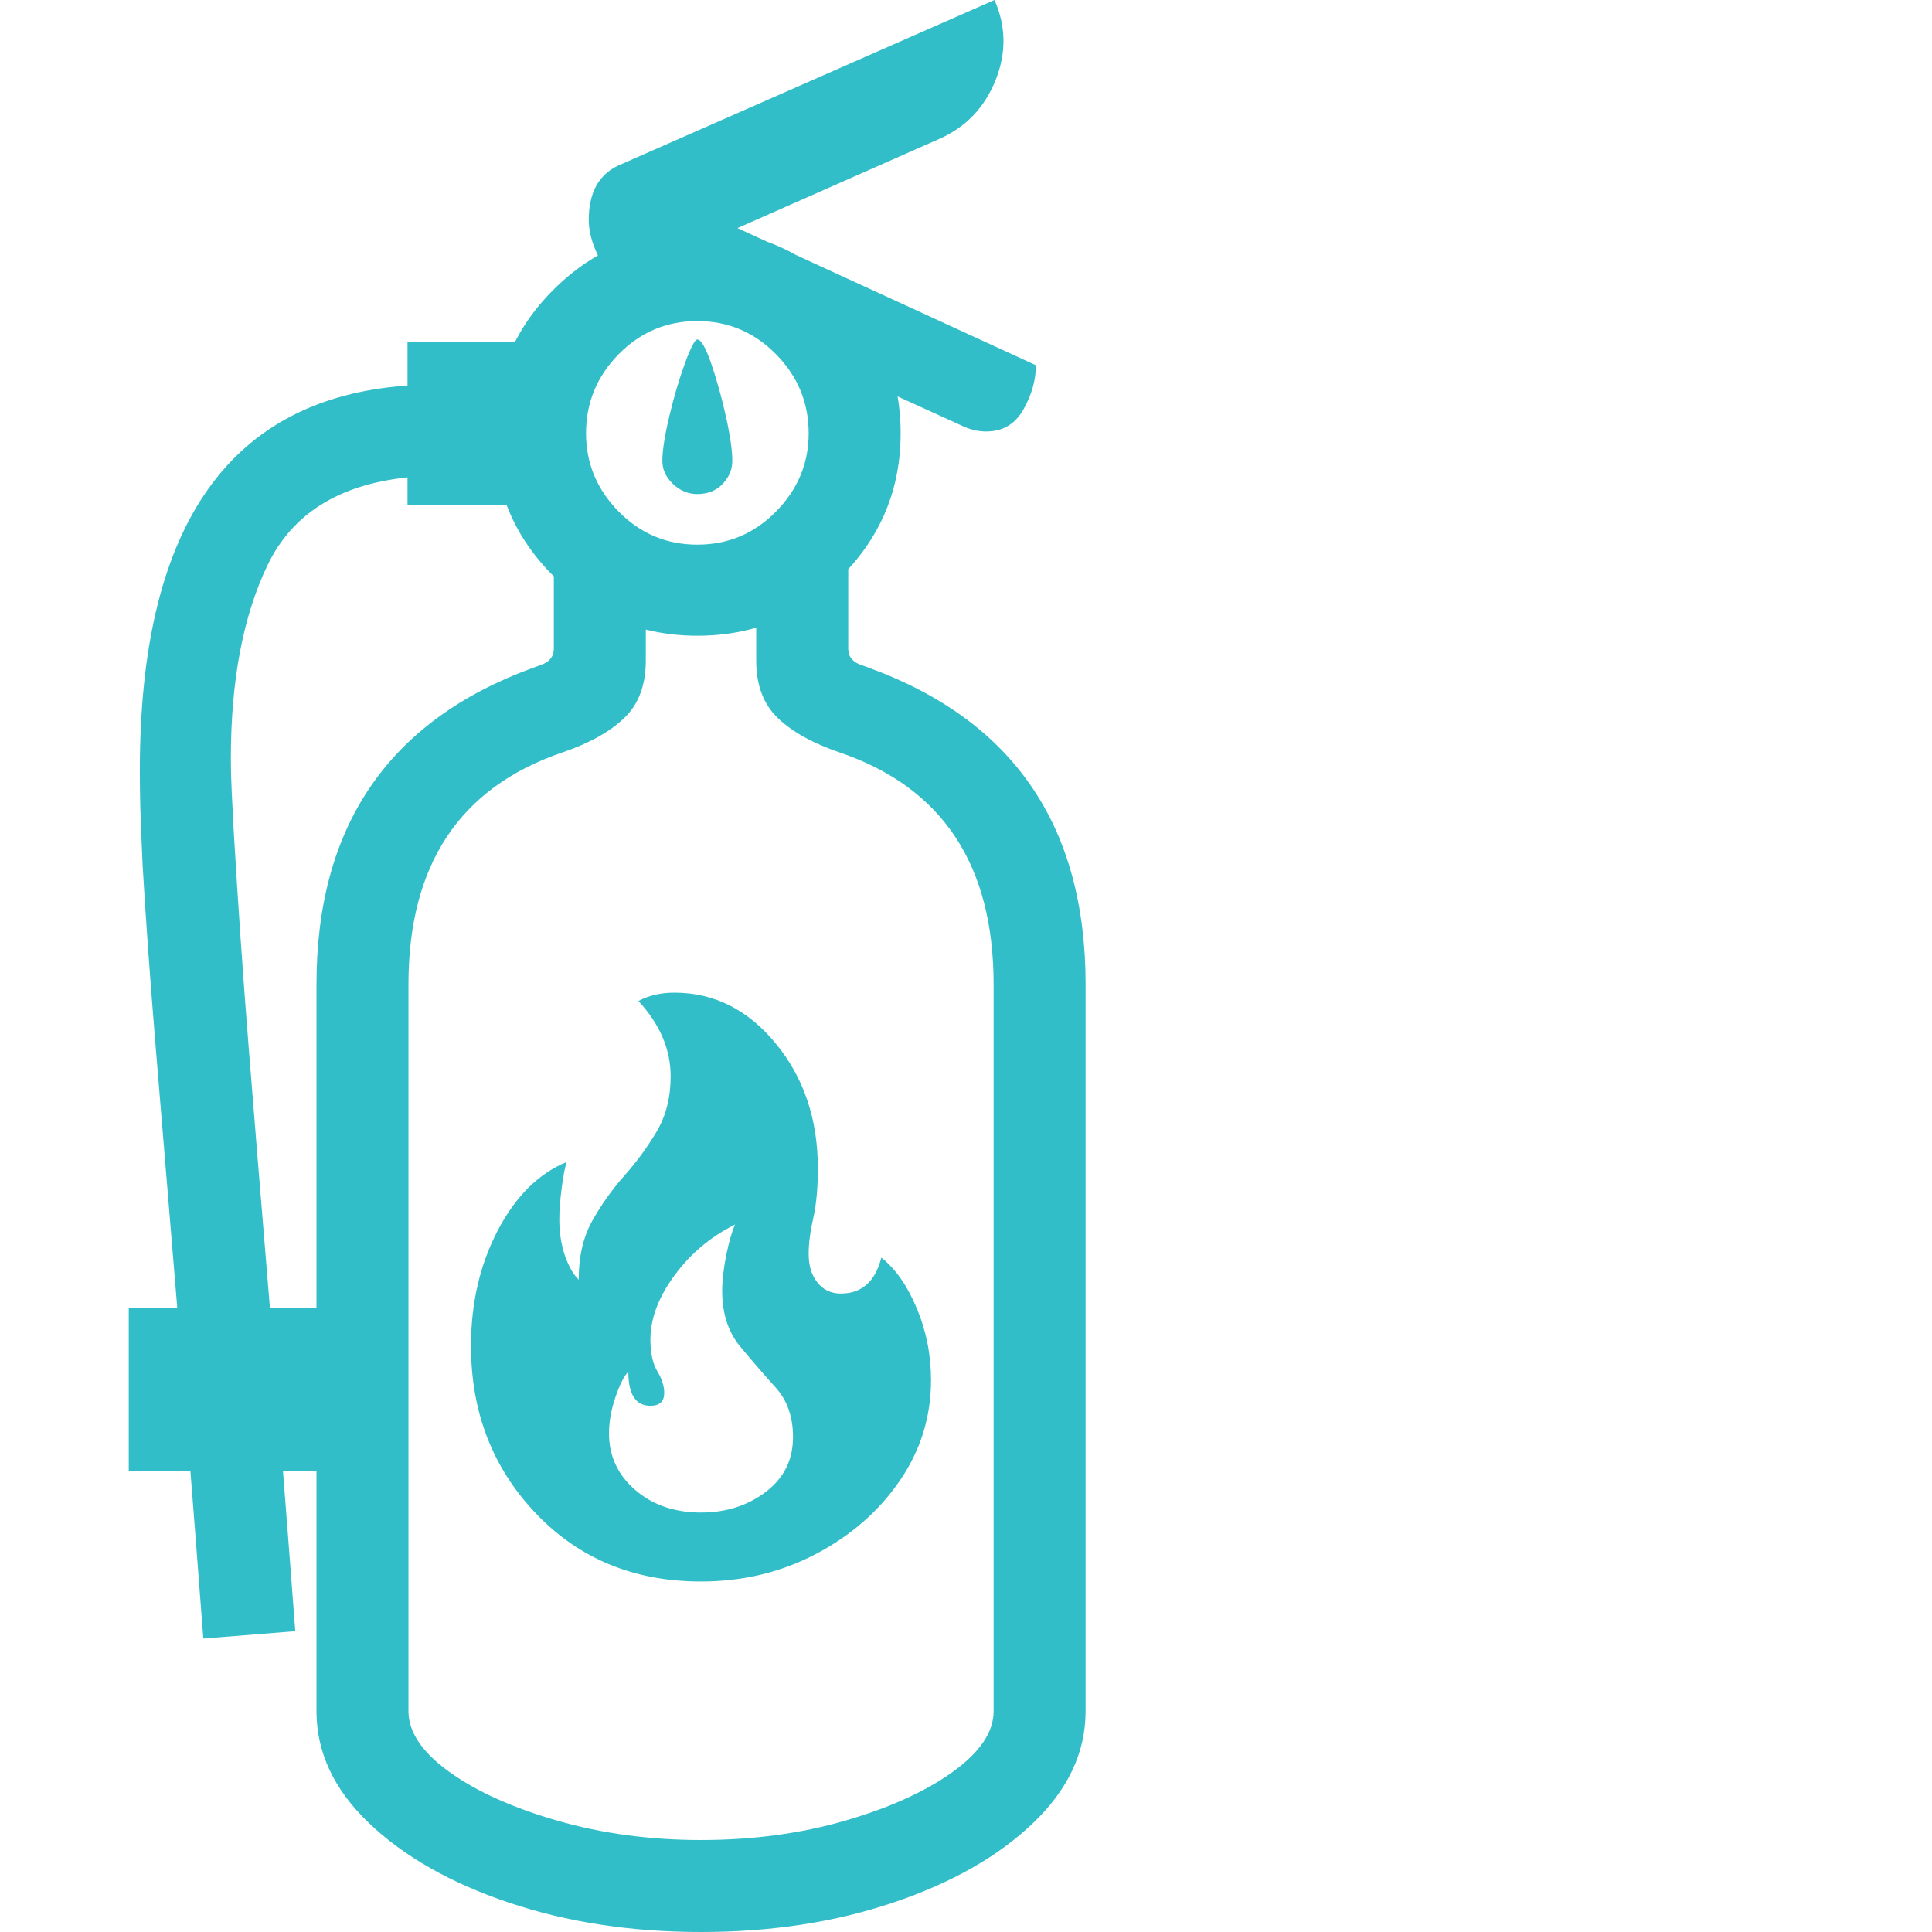 <svg version="1.1" xmlns="http://www.w3.org/2000/svg" style="fill:rgba(0,0,0,1.0)" width="256" height="256" viewBox="0 0 28.438 32.812"><path fill="rgb(50, 190, 200)" d="M9.719 32.812 C8.531 32.812 7.443 32.646 6.453 32.312 C5.464 31.979 4.672 31.529 4.078 30.961 C3.484 30.393 3.188 29.76 3.188 29.062 L3.188 16.719 C3.188 14.031 4.411 12.24 6.859 11.344 L7.031 11.281 C7.156 11.229 7.219 11.141 7.219 11.016 L7.219 9.406 L8.781 9.719 L8.781 11.219 C8.781 11.635 8.659 11.961 8.414 12.195 C8.169 12.43 7.818 12.625 7.359 12.781 C5.62 13.375 4.75 14.687 4.75 16.719 L4.75 29.062 C4.75 29.417 4.982 29.76 5.445 30.094 C5.909 30.427 6.521 30.703 7.281 30.922 C8.042 31.141 8.854 31.25 9.719 31.25 C10.594 31.25 11.409 31.141 12.164 30.922 C12.919 30.703 13.529 30.427 13.992 30.094 C14.456 29.76 14.688 29.417 14.688 29.062 L14.688 16.719 C14.688 14.687 13.818 13.375 12.078 12.781 C11.62 12.625 11.268 12.43 11.023 12.195 C10.779 11.961 10.656 11.635 10.656 11.219 L10.656 9.719 L12.219 9.406 L12.219 11.016 C12.219 11.141 12.281 11.229 12.406 11.281 L12.578 11.344 C15.026 12.24 16.25 14.031 16.25 16.719 L16.25 29.062 C16.25 29.76 15.953 30.393 15.359 30.961 C14.766 31.529 13.974 31.979 12.984 32.312 C11.995 32.646 10.906 32.812 9.719 32.812 Z M0 24.984 L0 22.219 L3.953 22.219 L3.953 24.984 Z M1.266 27.828 C1.099 25.62 0.948 23.701 0.812 22.07 C0.677 20.44 0.56 19.026 0.461 17.828 C0.362 16.63 0.286 15.578 0.234 14.672 C0.214 14.234 0.201 13.904 0.195 13.68 C0.19 13.456 0.188 13.255 0.188 13.078 C0.188 9.016 1.646 6.844 4.562 6.562 C4.885 6.531 5.25 6.508 5.656 6.492 C6.063 6.477 6.505 6.479 6.984 6.5 L6.938 8.062 C6.031 8.031 5.292 8.047 4.719 8.109 C3.562 8.234 2.776 8.729 2.359 9.594 C1.943 10.458 1.734 11.552 1.734 12.875 C1.734 13.073 1.74 13.273 1.75 13.477 C1.76 13.68 1.771 13.885 1.781 14.094 C1.854 15.333 1.94 16.576 2.039 17.82 C2.138 19.065 2.253 20.471 2.383 22.039 C2.513 23.607 2.661 25.495 2.828 27.703 Z M9.719 25.688 C10.146 25.688 10.513 25.57 10.82 25.336 C11.128 25.102 11.281 24.792 11.281 24.406 C11.281 24.062 11.182 23.781 10.984 23.562 C10.786 23.344 10.586 23.112 10.383 22.867 C10.18 22.622 10.078 22.307 10.078 21.922 C10.078 21.745 10.102 21.542 10.148 21.312 C10.195 21.083 10.245 20.911 10.297 20.797 C9.88 21.005 9.536 21.294 9.266 21.664 C8.995 22.034 8.859 22.396 8.859 22.75 C8.859 22.979 8.898 23.159 8.977 23.289 C9.055 23.419 9.094 23.542 9.094 23.656 C9.094 23.802 9.016 23.875 8.859 23.875 C8.609 23.875 8.484 23.682 8.484 23.297 C8.411 23.37 8.339 23.513 8.266 23.727 C8.193 23.94 8.156 24.146 8.156 24.344 C8.156 24.729 8.305 25.049 8.602 25.305 C8.898 25.56 9.271 25.688 9.719 25.688 Z M9.719 26.859 C8.583 26.859 7.648 26.474 6.914 25.703 C6.18 24.932 5.812 23.984 5.812 22.859 C5.812 22.13 5.964 21.477 6.266 20.898 C6.568 20.32 6.958 19.932 7.438 19.734 C7.406 19.828 7.378 19.977 7.352 20.18 C7.326 20.383 7.312 20.557 7.312 20.703 C7.312 20.932 7.344 21.138 7.406 21.32 C7.469 21.503 7.547 21.641 7.641 21.734 C7.641 21.339 7.719 21.003 7.875 20.727 C8.031 20.451 8.214 20.195 8.422 19.961 C8.63 19.727 8.812 19.477 8.969 19.211 C9.125 18.945 9.203 18.635 9.203 18.281 C9.203 17.823 9.021 17.396 8.656 17 C8.833 16.906 9.036 16.859 9.266 16.859 C9.943 16.859 10.518 17.148 10.992 17.727 C11.466 18.305 11.703 19.01 11.703 19.844 C11.703 20.177 11.677 20.458 11.625 20.688 C11.573 20.917 11.547 21.12 11.547 21.297 C11.547 21.495 11.596 21.656 11.695 21.781 C11.794 21.906 11.927 21.969 12.094 21.969 C12.448 21.969 12.677 21.766 12.781 21.359 C13.021 21.547 13.221 21.833 13.383 22.219 C13.544 22.604 13.625 23.01 13.625 23.438 C13.625 24.063 13.448 24.633 13.094 25.148 C12.74 25.664 12.266 26.078 11.672 26.391 C11.078 26.703 10.427 26.859 9.719 26.859 Z M4.734 8.578 L4.734 5.812 L7.078 5.812 L7.078 8.578 Z M9.656 10.797 C8.708 10.797 7.896 10.461 7.219 9.789 C6.542 9.117 6.203 8.307 6.203 7.359 C6.203 6.401 6.542 5.586 7.219 4.914 C7.896 4.242 8.708 3.906 9.656 3.906 C10.604 3.906 11.417 4.242 12.094 4.914 C12.771 5.586 13.109 6.401 13.109 7.359 C13.109 8.307 12.773 9.117 12.102 9.789 C11.43 10.461 10.615 10.797 9.656 10.797 Z M9.656 9.25 C10.177 9.25 10.622 9.063 10.992 8.688 C11.362 8.312 11.547 7.87 11.547 7.359 C11.547 6.839 11.362 6.391 10.992 6.016 C10.622 5.641 10.177 5.453 9.656 5.453 C9.135 5.453 8.69 5.641 8.32 6.016 C7.951 6.391 7.766 6.839 7.766 7.359 C7.766 7.87 7.951 8.312 8.32 8.688 C8.69 9.063 9.135 9.25 9.656 9.25 Z M9.656 8.391 C9.5 8.391 9.362 8.333 9.242 8.219 C9.122 8.104 9.062 7.974 9.062 7.828 C9.062 7.651 9.102 7.398 9.18 7.07 C9.258 6.742 9.346 6.443 9.445 6.172 C9.544 5.901 9.615 5.766 9.656 5.766 C9.719 5.766 9.797 5.901 9.891 6.172 C9.984 6.443 10.068 6.742 10.141 7.07 C10.214 7.398 10.25 7.651 10.25 7.828 C10.25 7.974 10.195 8.104 10.086 8.219 C9.977 8.333 9.833 8.391 9.656 8.391 Z M14.562 7.328 C14.417 7.328 14.271 7.292 14.125 7.219 L11.484 6.016 L10.844 4.578 L8.484 3.5 L8.641 3.094 L15.406 6.203 C15.406 6.453 15.336 6.703 15.195 6.953 C15.055 7.203 14.844 7.328 14.562 7.328 Z M8.25 4.797 C7.958 4.401 7.812 4.047 7.812 3.734 C7.812 3.276 7.979 2.969 8.312 2.812 L14.703 -0 C14.901 0.448 14.906 0.904 14.719 1.367 C14.531 1.831 14.214 2.161 13.766 2.359 Z M28.438 27.344" /></svg>